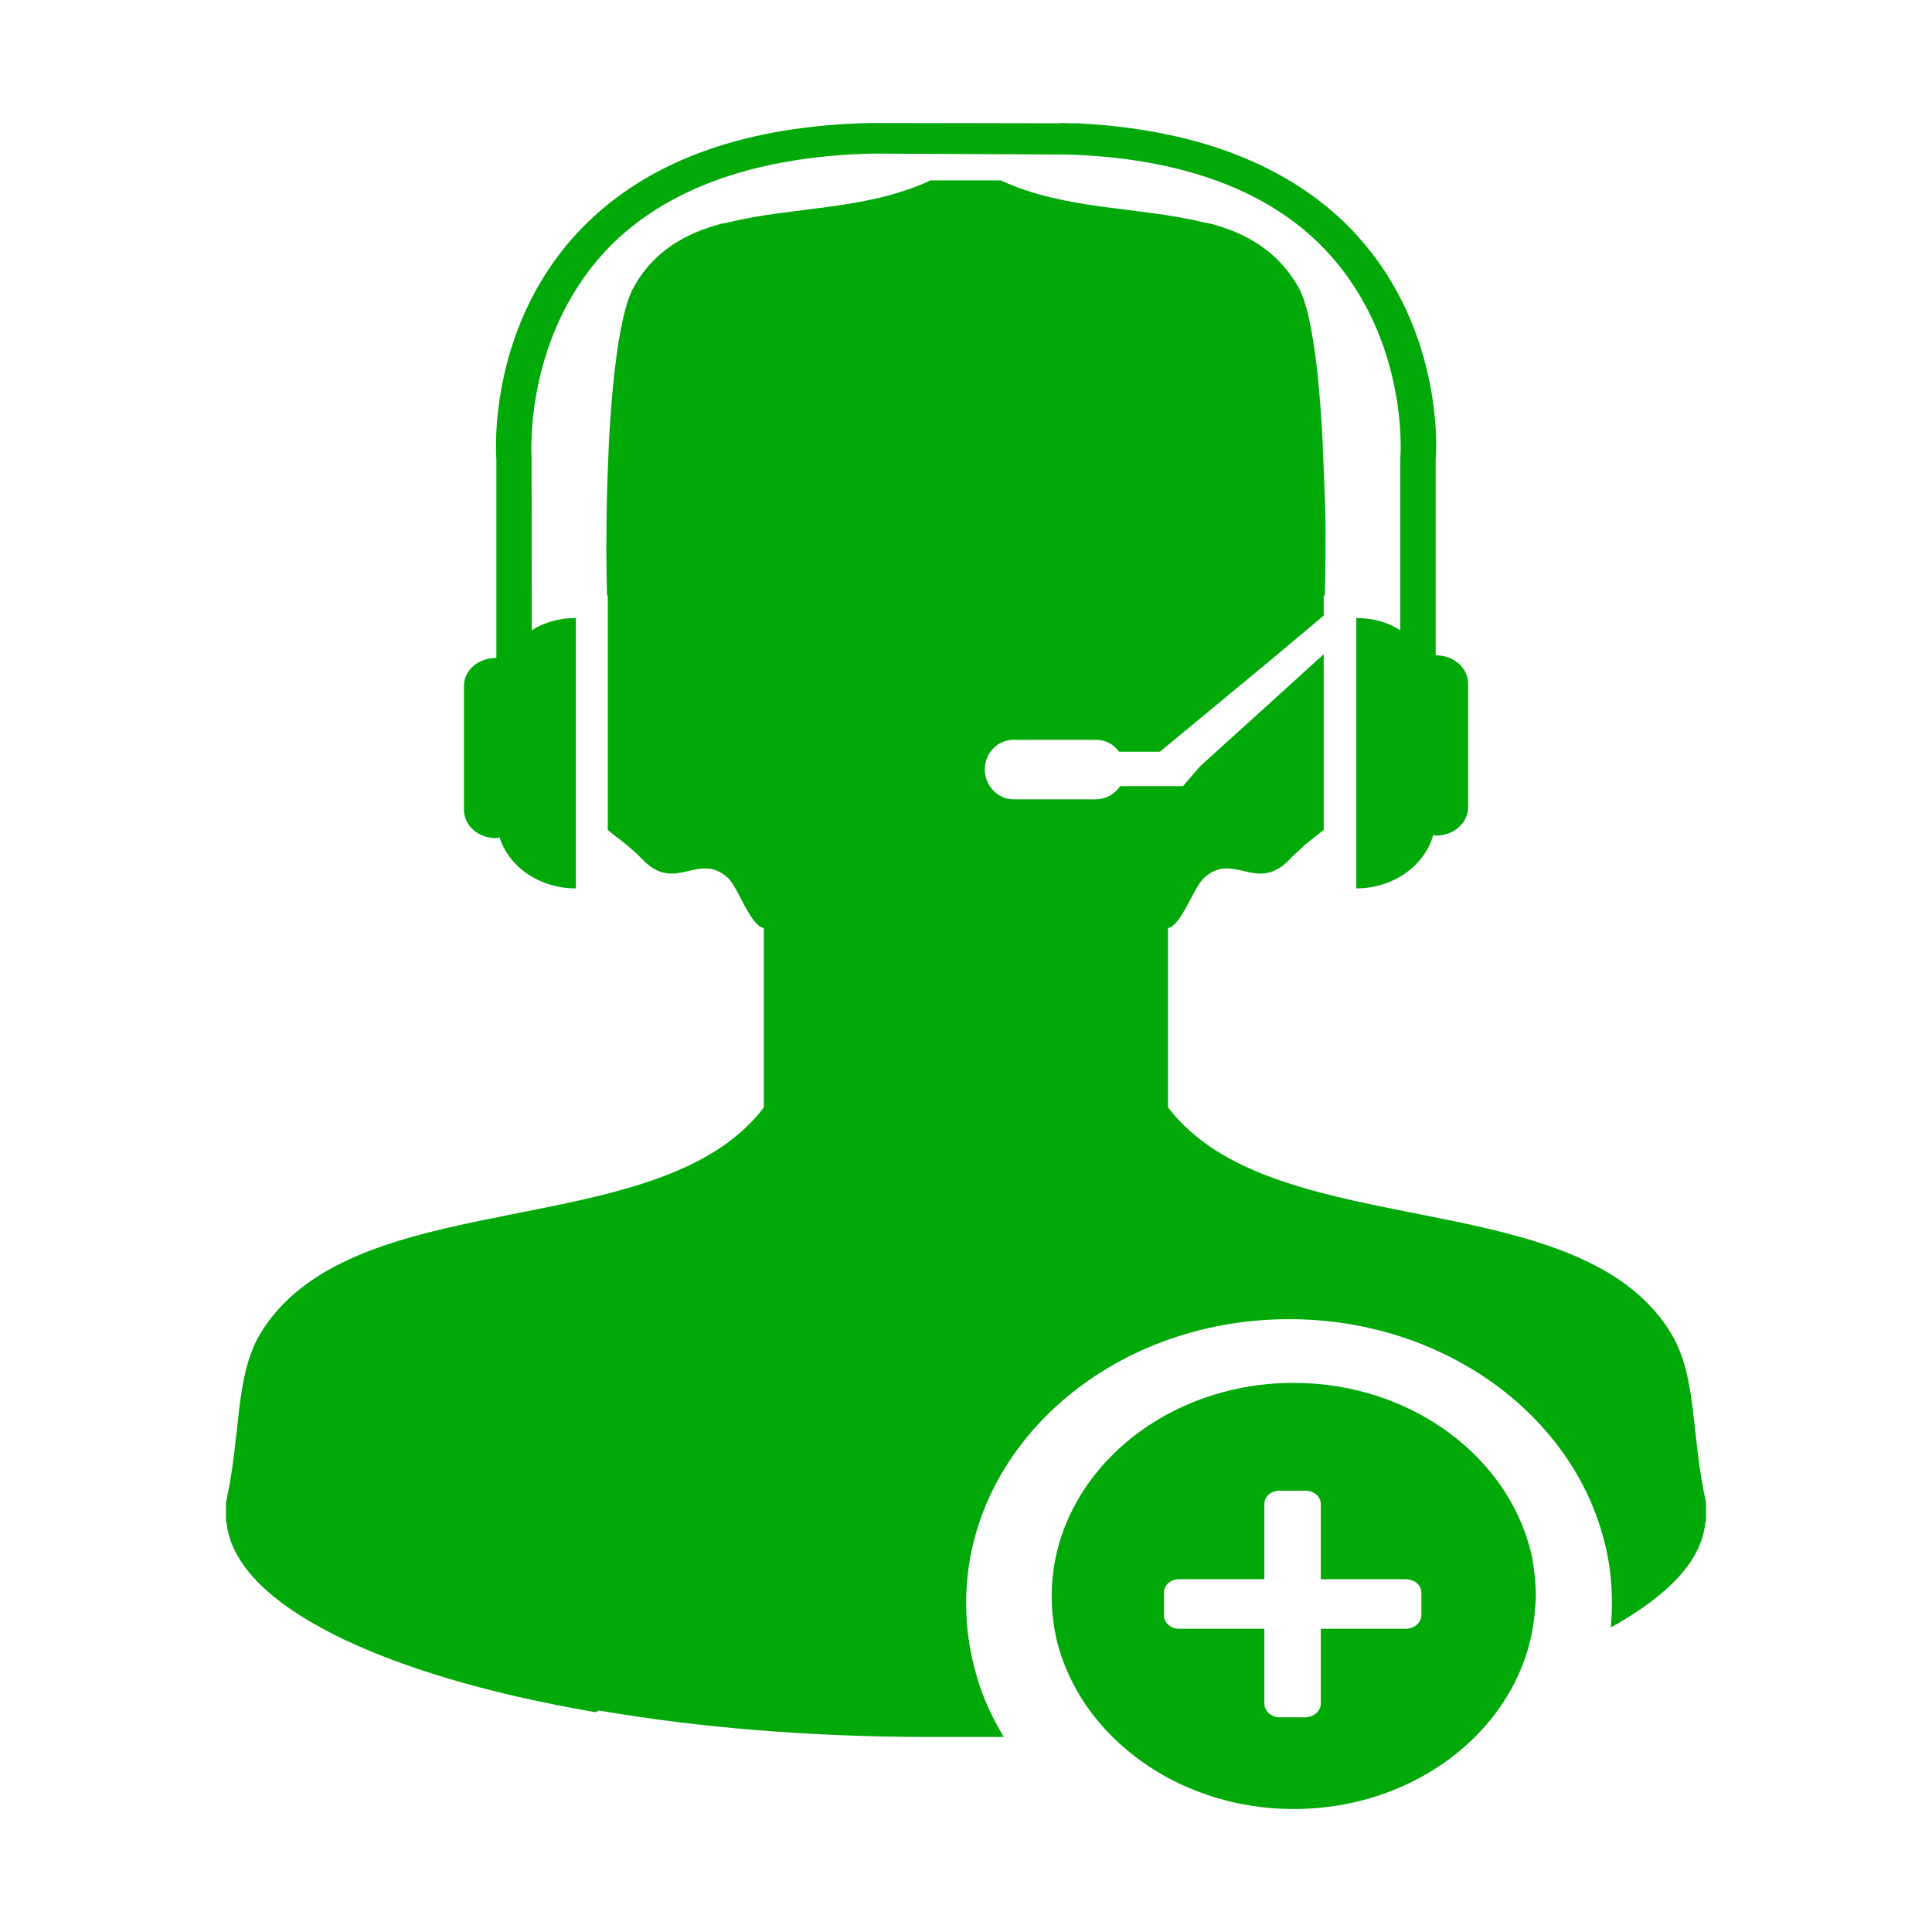 <?xml version="1.0" standalone="no"?><!DOCTYPE svg PUBLIC "-//W3C//DTD SVG 1.1//EN" "http://www.w3.org/Graphics/SVG/1.1/DTD/svg11.dtd"><svg t="1603209934126" class="icon" viewBox="0 0 1024 1024" version="1.1" xmlns="http://www.w3.org/2000/svg" p-id="15591" xmlns:xlink="http://www.w3.org/1999/xlink" width="50" height="50"><defs><style type="text/css"></style></defs><path d="M638.197 605.532c-7.1-5.294-13.701-11.443-19.131-18.605 0-20.631 0-74.21 0-95.016 7.079-1.363 13.483-21.505 19.131-26.623 15.909-14.499 28.059 9.049 45.917-10.395 2.625-2.742 5.35-4.961 7.775-7.337l9.704-7.686 0-93.146-25.335 23.042-40.309 36.493-8.928 10.412-33.31 0c-2.903 4.262-7.573 6.988-12.807 6.988l-43.71 0c-8.432 0-15.233-7.32-15.233-15.862 0-8.7 6.801-15.687 15.233-15.687l43.71 0c4.952 0 9.409 2.394 12.23 6.307l21.656 0 61.846-51.185 24.957-20.981 0-10.569c0.398 0 0.577-0.175 0.577-0.175 0.398-11.774 0.398-23.024 0.398-34.292 0-7.844-0.398-19.444-0.974-31.899-1.073-35.655-4.753-81.896-13.403-97.077-8.73-15.356-22.432-26.781-43.889-32.913-1.849-0.682-4.176-1.03-6.105-1.38-34.085-8.525-73.221-6.307-107.783-22.343l0 0 0 0-37.187 0c-34.284 16.037-73.519 13.819-107.405 22.343-2.228 0.349-4.275 0.699-6.124 1.38-21.455 6.132-35.437 17.557-43.789 32.913-8.73 15.181-12.608 61.422-13.781 97.252-0.475 12.456-0.673 23.881-0.673 31.725-0.199 11.268 0 22.518 0.275 34.292 0 0 0.199 0.175 0.398 0.175l0 124.189c3.105 2.725 6.204 4.787 9.704 7.686 2.823 2.376 5.449 4.595 8.074 7.337 18.056 19.444 29.809-4.106 45.917 10.395 5.449 5.119 11.753 25.26 19.031 26.623 0 20.806 0 74.384 0 95.016-5.329 7.162-11.932 13.311-19.031 18.605-67.394 49.473-204.29 27.968-248.279 102.003-13.104 23.042-9.724 52.548-17.778 88.884 0 0.349 0 0.682 0 1.03 0 2.55 0 5.8 0 8.525 0 0.175 0 0.524 0 0.682 0 0 0.099 0 0.298 0 3.778 43.674 81.851 81.372 195.461 100.832 0.776-0.175 1.452-0.855 2.228-0.855 52.241 9.049 112.058 13.993 175.476 13.993l0 0 37.187 0 0 0c0.676 0 1.352 0 1.651 0-6.423-10.586-11.474-21.505-14.676-33.279-3.48-11.932-5.329-24.736-5.329-37.699 0-83.084 76.502-150.464 171.18-150.464 84.098 0 154.098 53.404 168.475 123.858 1.849 8.7 2.625 17.574 2.625 26.606 0 4.262-0.199 8.368-0.597 12.962 30.306-16.875 48.463-35.48 50.113-55.954 0.199 0 0.199 0 0.378 0 0-0.158 0-0.507 0-0.682 0-2.725 0-5.974 0-8.525 0-0.349 0-0.682 0-1.03-8.053-36.337-4.653-65.842-18.056-88.884C842.487 633.5 705.472 655.005 638.197 605.532z" p-id="15592" fill="#00a907"></path><path d="M685.672 732.956c-70.698 0-128.265 50.661-128.265 113.097 0 9.731 1.35 19.111 3.978 28.16 2.622 8.525 6.401 17.05 11.073 24.736 21.738 35.48 64.371 59.868 113.215 59.868 67.192 0 122.157-45.542 127.686-103.209 0.199-3.232 0.676-6.481 0.676-9.556 0-6.813-0.776-13.644-1.929-20.299C801.128 773.381 748.788 732.956 685.672 732.956zM753.342 856.29c0 3.582-3.679 7.006-8.154 7.006l-45.141 0 0 25.575 0 14.168c0 3.756-3.699 7.162-8.253 7.162l-13.602 0c-4.474 0-8.053-3.407-8.053-7.162L670.139 893.482l0-30.188-45.341 0c-4.375 0-7.875-3.424-7.875-7.006l0-12.281c0-3.756 3.5-6.988 7.875-6.988l45.341 0 0-39.917c0-3.931 3.58-7.006 8.053-7.006l13.602 0c4.554 0 8.253 3.075 8.253 7.006l0 39.917 45.141 0c4.474 0 8.154 3.232 8.154 6.988L753.342 856.29z" p-id="15593" fill="#00a907"></path><path d="M262.897 444.249c0.875 0 1.352-0.332 1.83-0.507 4.952 15.705 21.178 27.13 40.488 27.13l0-30.711 0-70.96 0-41.629c-8.727 0-16.784 2.219-23.386 6.482l-0.099-91.277c0-0.507-4.853-67.205 43.991-114.634 30.96-29.523 76.698-45.211 136.515-46.748l103.408 0.507c57.591 1.712 102.632 17.399 132.544 46.241 49.136 47.429 44.184 114.127 43.985 114.634l0 91.277c-6.503-4.262-14.656-6.482-23.304-6.482l0 41.629 0 70.96 0 30.711c19.526 0 36.229-11.949 40.784-28.318 0.579 0 1.073 0.332 1.651 0.332 9.227 0 16.804-6.813 16.804-15.006l0-65.51c0-8.368-7.577-15.006-16.804-15.006-0.199 0-0.199 0-0.378 0L760.925 243.457c0.378-2.725 5.329-73.86-48.86-126.059-32.912-31.392-80.297-48.966-140.873-52.041l0.179 0-3.679 0c-1.747 0-3.5-0.175-5.25-0.175l0 0.175-100.783-0.175c-64.968 1.363-115.161 18.936-149.742 52.216-54.07 52.199-49.019 123.334-48.837 126.059l0 105.271c-0.182 0-0.182 0-0.182 0-9.526 0-17.002 6.656-17.002 14.832l0 65.685C245.893 437.436 253.371 444.249 262.897 444.249z" p-id="15594" fill="#00a907"></path></svg>